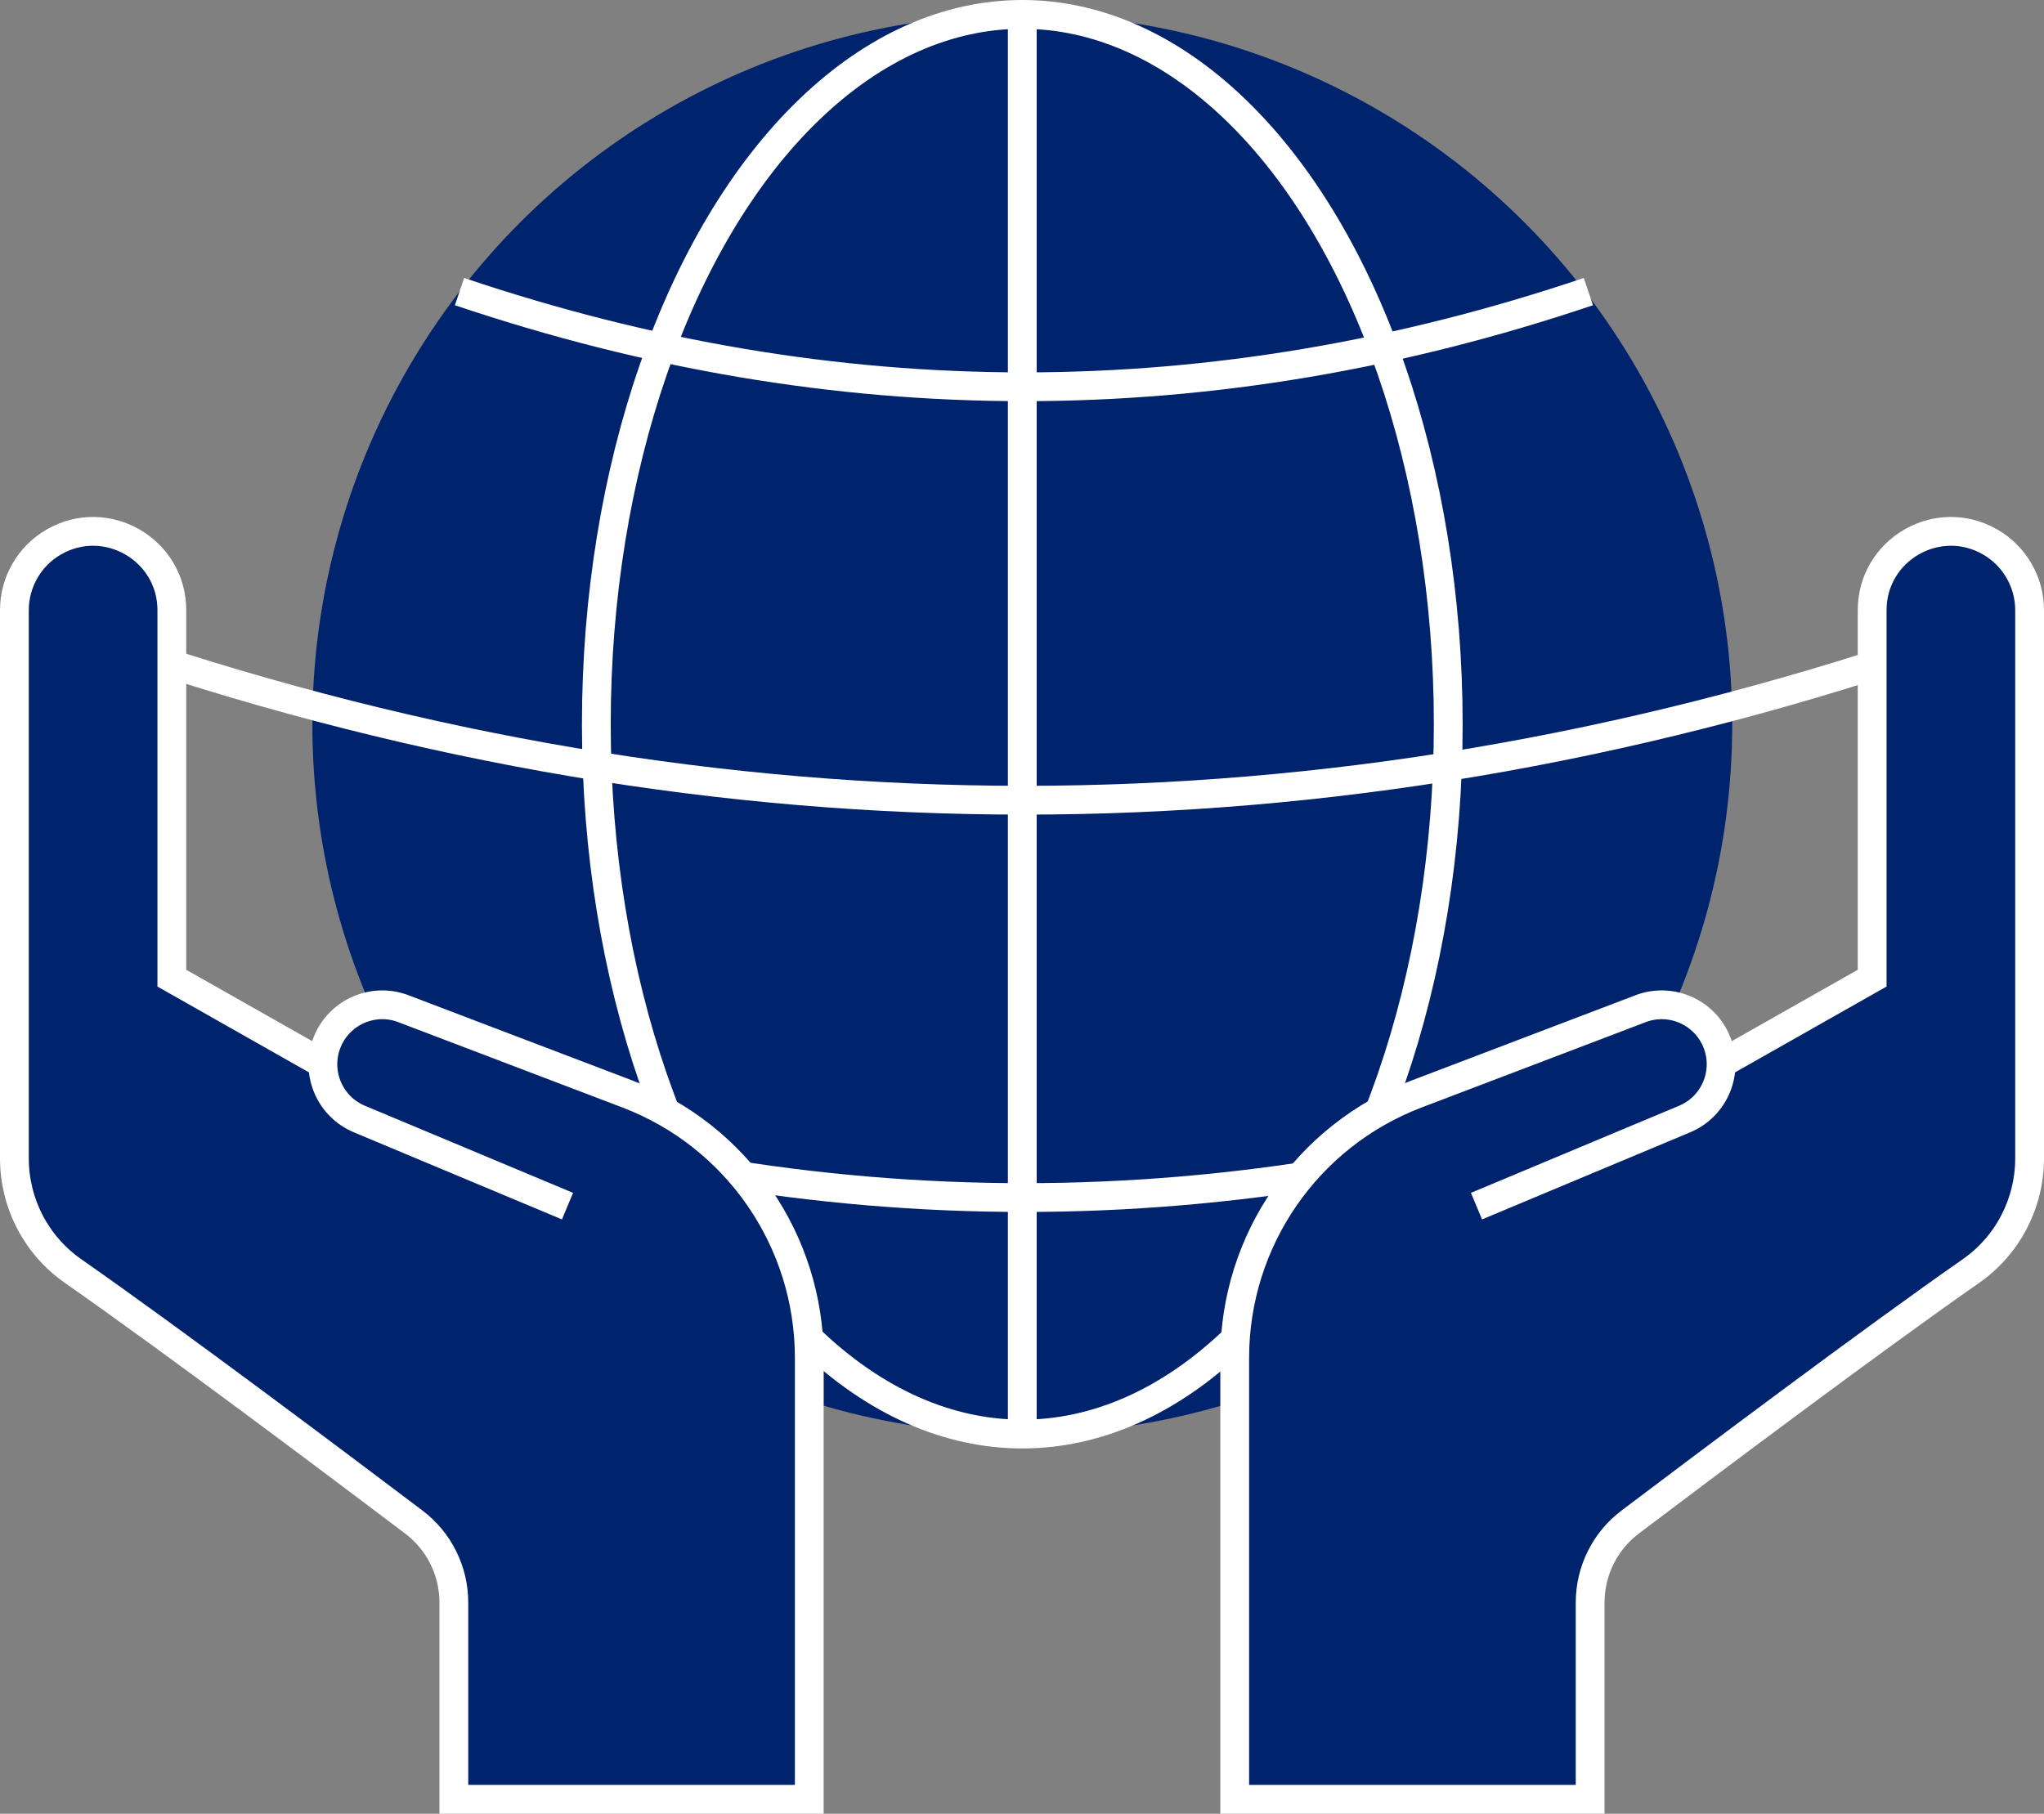 <?xml version="1.0" encoding="UTF-8"?><svg id="_レイヤー_2" xmlns="http://www.w3.org/2000/svg" width="71" height="63.01" viewBox="0 0 71 63.01"><rect x="0" y="0" width="71" height="63.01" fill="#808080" stroke="none"/><defs><style>.cls-1,.cls-2{fill:#00236d;}.cls-3{fill:none;}.cls-3,.cls-2{stroke:#fff;stroke-miterlimit:10;}</style></defs><g id="_デザイン"><circle class="cls-1" cx="35.51" cy="25.16" r="24.66"/><ellipse class="cls-3" cx="35.51" cy="25.16" rx="14.796" ry="24.66"/><line class="cls-3" x1="35.51" y1=".5" x2="35.51" y2="49.82"/><path class="cls-3" d="M15.962,10.13c13.07,4.409,26.141,4.409,39.212,0"/><path class="cls-3" d="M4.267,22.52c20.867,7.04,41.735,7.04,62.602,0"/><path class="cls-3" d="M13.889,37.947c14.452,4.876,28.905,4.876,43.357,0"/><path class="cls-2" d="M59.78,36.957l5.251-2.975v-12.784c0-2.1,2.27-3.417,4.093-2.373h0c.851.487,1.376,1.393,1.376,2.373l0,19.04c0,1.563-.757,3.026-2.039,3.92-3.475,2.425-9.211,6.735-11.836,8.719-.878.664-1.39,1.698-1.39,2.799v6.833h-12.346v-15.337c0-4.07,2.514-7.718,6.318-9.166l7.825-2.98c1.083-.383,2.27.192,2.641,1.279h0c.351,1.028-.155,2.152-1.156,2.571l-7.23,3.026"/><path class="cls-2" d="M11.22,36.957l-5.251-2.975v-12.784c0-2.1-2.27-3.417-4.093-2.373h0c-.851.487-1.376,1.393-1.376,2.373l-0,19.04c0,1.563.757,3.026,2.039,3.92,3.475,2.425,9.211,6.735,11.836,8.719.878.664,1.39,1.698,1.39,2.799v6.833s12.346,0,12.346,0v-15.337c0-4.07-2.514-7.718-6.318-9.166l-7.825-2.98c-1.083-.383-2.27.192-2.641,1.279h0c-.351,1.028.155,2.152,1.156,2.571l7.23,3.026"/></g></svg>